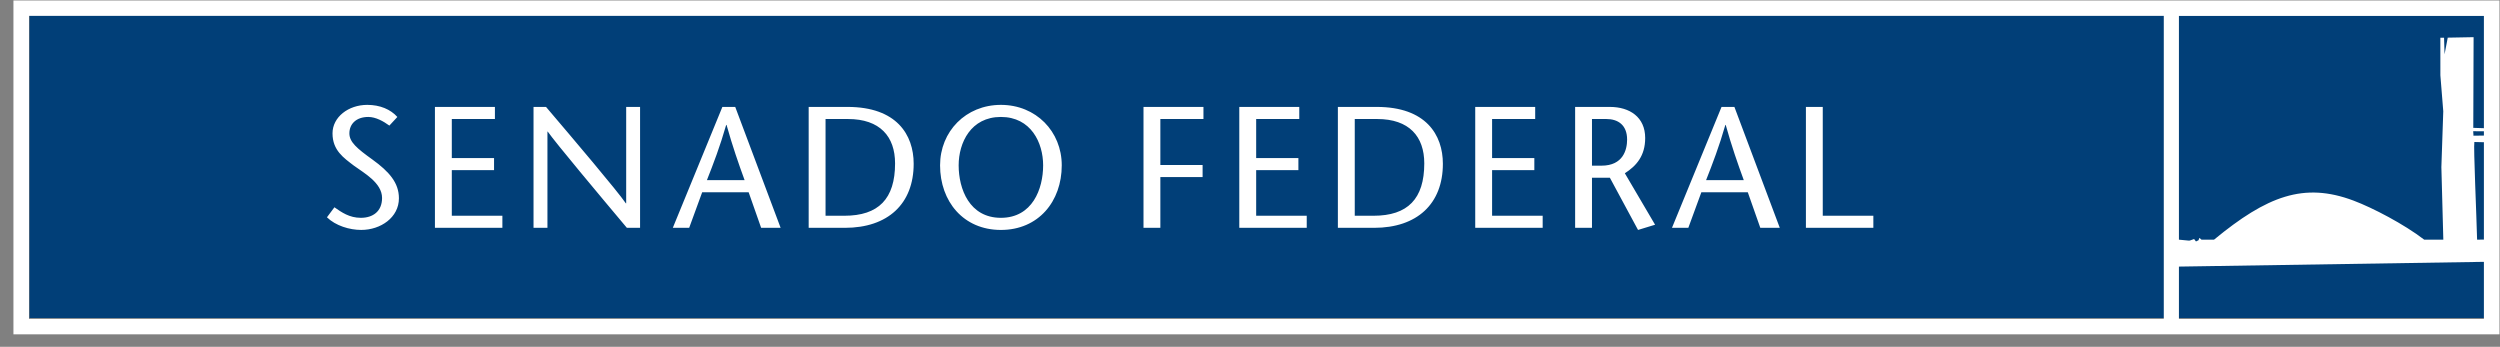 <?xml version="1.0" encoding="UTF-8" standalone="no"?>
<svg width="173px" height="24px" viewBox="0 0 173 24" version="1.1" xmlns="http://www.w3.org/2000/svg" xmlns:xlink="http://www.w3.org/1999/xlink" xmlns:sketch="http://www.bohemiancoding.com/sketch/ns">
    <rect x="0" y="0" width="173" height="24" fill="#808080" stroke="none"/>
    <!-- Generator: Sketch 3.0.4 (8053) - http://www.bohemiancoding.com/sketch -->
    <title>logosenado_intranet</title>
    <desc>Created with Sketch.</desc>
    <defs></defs>
    <g id="Page-1" stroke="none" stroke-width="1" fill="none" fill-rule="evenodd" sketch:type="MSPage">
        <g id="logosenado_intranet" sketch:type="MSLayerGroup" transform="translate(1, 0)">
            <g id="Page-1" sketch:type="MSShapeGroup">
                <g id="logosenado_intranet">
                    <g id="Page-1">
                        <g id="Camada_x0020_1">
                            <rect id="Rectangle-path" fill="#013F78" x="1.042" y="1.045" width="169.88" height="20.966"></rect>
                            <path d="M171.964,23.138 L-0.07,23.138 L-0.07,0.031 L171.964,0.031 L171.964,23.138 L171.964,23.138 Z M149.782,16.585 L149.782,18.448 L170.886,18.119 L170.886,22.068 L149.782,22.068 L149.782,1.101 L170.886,1.101 L170.886,8.871 L170.151,8.847 L170.173,2.572 L168.367,2.606 L168.381,2.623 L168.163,3.759 L168.129,2.609 L167.873,2.613 L167.874,5.214 L168.074,7.7 L167.943,11.567 L168.078,16.585 L166.756,16.585 C165.369,15.519 163.202,14.384 161.859,13.88 C158.427,12.591 155.875,13.564 152.211,16.585 L151.345,16.585 L151.198,16.462 L151.136,16.626 L150.961,16.71 L150.832,16.541 L150.542,16.644 L150.47,16.651 L149.782,16.585 L149.782,16.585 L149.782,16.585 L149.782,16.585 Z M170.886,16.58 L170.415,16.585 C170.379,14.996 170.158,10.155 170.225,9.826 L170.886,9.842 L170.886,16.58 L170.886,16.58 L170.886,16.58 Z M170.886,9.381 L170.165,9.391 L170.145,9.08 L170.886,9.085 L170.886,9.381 L170.886,9.381 L170.886,9.381 Z M26.497,8.094 C26.027,7.567 25.295,7.257 24.416,7.257 C23.104,7.257 22.01,8.105 22.01,9.228 C22.01,10.412 22.791,10.926 23.49,11.464 C24.175,11.966 25.439,12.647 25.439,13.698 C25.439,14.63 24.802,15.073 23.971,15.073 C23.177,15.073 22.636,14.69 22.142,14.344 L21.625,15.037 C22.226,15.622 23.188,15.911 23.996,15.911 C25.343,15.911 26.605,15.048 26.605,13.723 C26.605,12.647 25.932,11.881 24.778,11.045 C23.694,10.268 23.177,9.826 23.177,9.228 C23.177,8.584 23.647,8.093 24.488,8.093 C24.994,8.093 25.535,8.391 25.944,8.691 L26.498,8.093 L26.498,8.094 L26.497,8.094 L26.497,8.094 L26.497,8.094 Z M33.248,7.399 L29.097,7.399 L29.097,15.766 L33.765,15.766 L33.765,14.93 L30.265,14.93 L30.265,11.774 L33.188,11.774 L33.188,10.938 L30.265,10.938 L30.265,8.237 L33.248,8.237 L33.248,7.4 L33.248,7.399 L33.248,7.399 L33.248,7.399 Z M68.262,15.912 C70.862,15.912 72.473,13.937 72.473,11.441 C72.473,9.098 70.692,7.257 68.262,7.257 C65.832,7.257 64.053,9.098 64.053,11.441 C64.053,13.936 65.663,15.912 68.262,15.912 L68.262,15.912 L68.262,15.912 Z M68.262,15.073 C66.084,15.073 65.339,13.077 65.339,11.441 C65.339,9.875 66.182,8.093 68.262,8.093 C70.343,8.093 71.185,9.875 71.185,11.441 C71.185,13.078 70.44,15.073 68.262,15.073 L68.262,15.073 L68.262,15.073 Z M54.96,7.399 L54.96,15.766 L57.463,15.766 C60.447,15.766 62.226,14.104 62.226,11.333 C62.226,9.324 61.047,7.399 57.655,7.399 L54.96,7.399 L54.96,7.399 L54.96,7.399 Z M56.128,8.236 L57.679,8.236 C59.892,8.236 60.939,9.444 60.939,11.308 C60.939,13.759 59.797,14.93 57.428,14.93 L56.128,14.93 L56.128,8.236 L56.128,8.236 L56.128,8.236 Z M48.988,7.399 L45.558,15.766 L46.691,15.766 L47.591,13.304 L50.806,13.304 L51.671,15.766 L53.019,15.766 L49.878,7.399 L48.988,7.399 L48.988,7.399 L48.988,7.399 Z M47.918,12.467 C48.375,11.308 48.82,10.149 49.252,8.644 L49.277,8.644 C49.698,10.149 50.106,11.308 50.527,12.467 L47.918,12.467 L47.918,12.467 L47.918,12.467 Z M43.293,7.399 L42.332,7.399 L42.332,14.069 L42.307,14.069 C41.741,13.233 38.637,9.575 36.785,7.399 L35.92,7.399 L35.92,15.766 L36.883,15.766 L36.883,9.109 L36.906,9.109 C37.411,9.839 40.551,13.59 42.38,15.766 L43.293,15.766 L43.293,7.399 L43.293,7.399 L43.293,7.399 Z M82.28,7.399 L78.13,7.399 L78.13,15.766 L79.297,15.766 L79.297,12.253 L82.22,12.253 L82.22,11.416 L79.297,11.416 L79.297,8.236 L82.279,8.236 L82.279,7.399 L82.28,7.399 L82.28,7.399 L82.28,7.399 Z M91.581,7.399 L91.581,15.766 L94.084,15.766 C97.066,15.766 98.847,14.104 98.847,11.333 C98.847,9.324 97.668,7.399 94.275,7.399 L91.581,7.399 L91.581,7.399 Z M92.749,8.236 L94.3,8.236 C96.514,8.236 97.56,9.444 97.56,11.308 C97.56,13.759 96.418,14.93 94.048,14.93 L92.749,14.93 L92.749,8.236 L92.749,8.236 L92.749,8.236 Z M88.91,7.399 L84.759,7.399 L84.759,15.766 L89.426,15.766 L89.426,14.93 L85.927,14.93 L85.927,11.774 L88.849,11.774 L88.849,10.938 L85.927,10.938 L85.927,8.237 L88.91,8.237 L88.91,7.4 L88.91,7.399 L88.91,7.399 L88.91,7.399 Z M105.235,7.399 L101.086,7.399 L101.086,15.766 L105.753,15.766 L105.753,14.93 L102.253,14.93 L102.253,11.774 L105.176,11.774 L105.176,10.938 L102.253,10.938 L102.253,8.237 L105.235,8.237 L105.235,7.4 L105.235,7.399 L105.235,7.399 L105.235,7.399 Z M118.13,7.399 L114.7,15.766 L115.832,15.766 L116.734,13.304 L119.947,13.304 L120.813,15.766 L122.161,15.766 L119.021,7.399 L118.13,7.399 L118.13,7.399 L118.13,7.399 Z M117.06,12.467 C117.517,11.308 117.962,10.149 118.395,8.644 L118.419,8.644 C118.839,10.149 119.248,11.308 119.67,12.467 L117.06,12.467 L117.06,12.467 L117.06,12.467 Z M107.998,15.766 L109.165,15.766 L109.165,12.3 L110.404,12.3 L112.352,15.912 L113.532,15.551 L111.439,11.99 C112.243,11.475 112.847,10.782 112.847,9.55 C112.847,8.105 111.775,7.399 110.405,7.399 L107.999,7.399 L107.999,15.766 L107.998,15.766 L107.998,15.766 L107.998,15.766 Z M109.165,8.236 L110.163,8.236 C110.945,8.236 111.596,8.632 111.596,9.659 C111.596,10.364 111.318,11.464 109.826,11.464 L109.165,11.464 L109.165,8.236 L109.165,8.236 Z M123.968,15.766 L128.636,15.766 L128.636,14.93 L125.135,14.93 L125.135,7.399 L123.969,7.399 L123.969,15.766 L123.968,15.766 L123.968,15.766 L123.968,15.766 Z M148.734,22.066 L1.006,22.066 L1.006,1.1 L148.734,1.1 L148.734,22.066 L148.734,22.066 Z" id="Shape" fill="#FFFFFF"></path>
                        </g>
                    </g>
                </g>
            </g>
        </g>
    </g>
</svg>